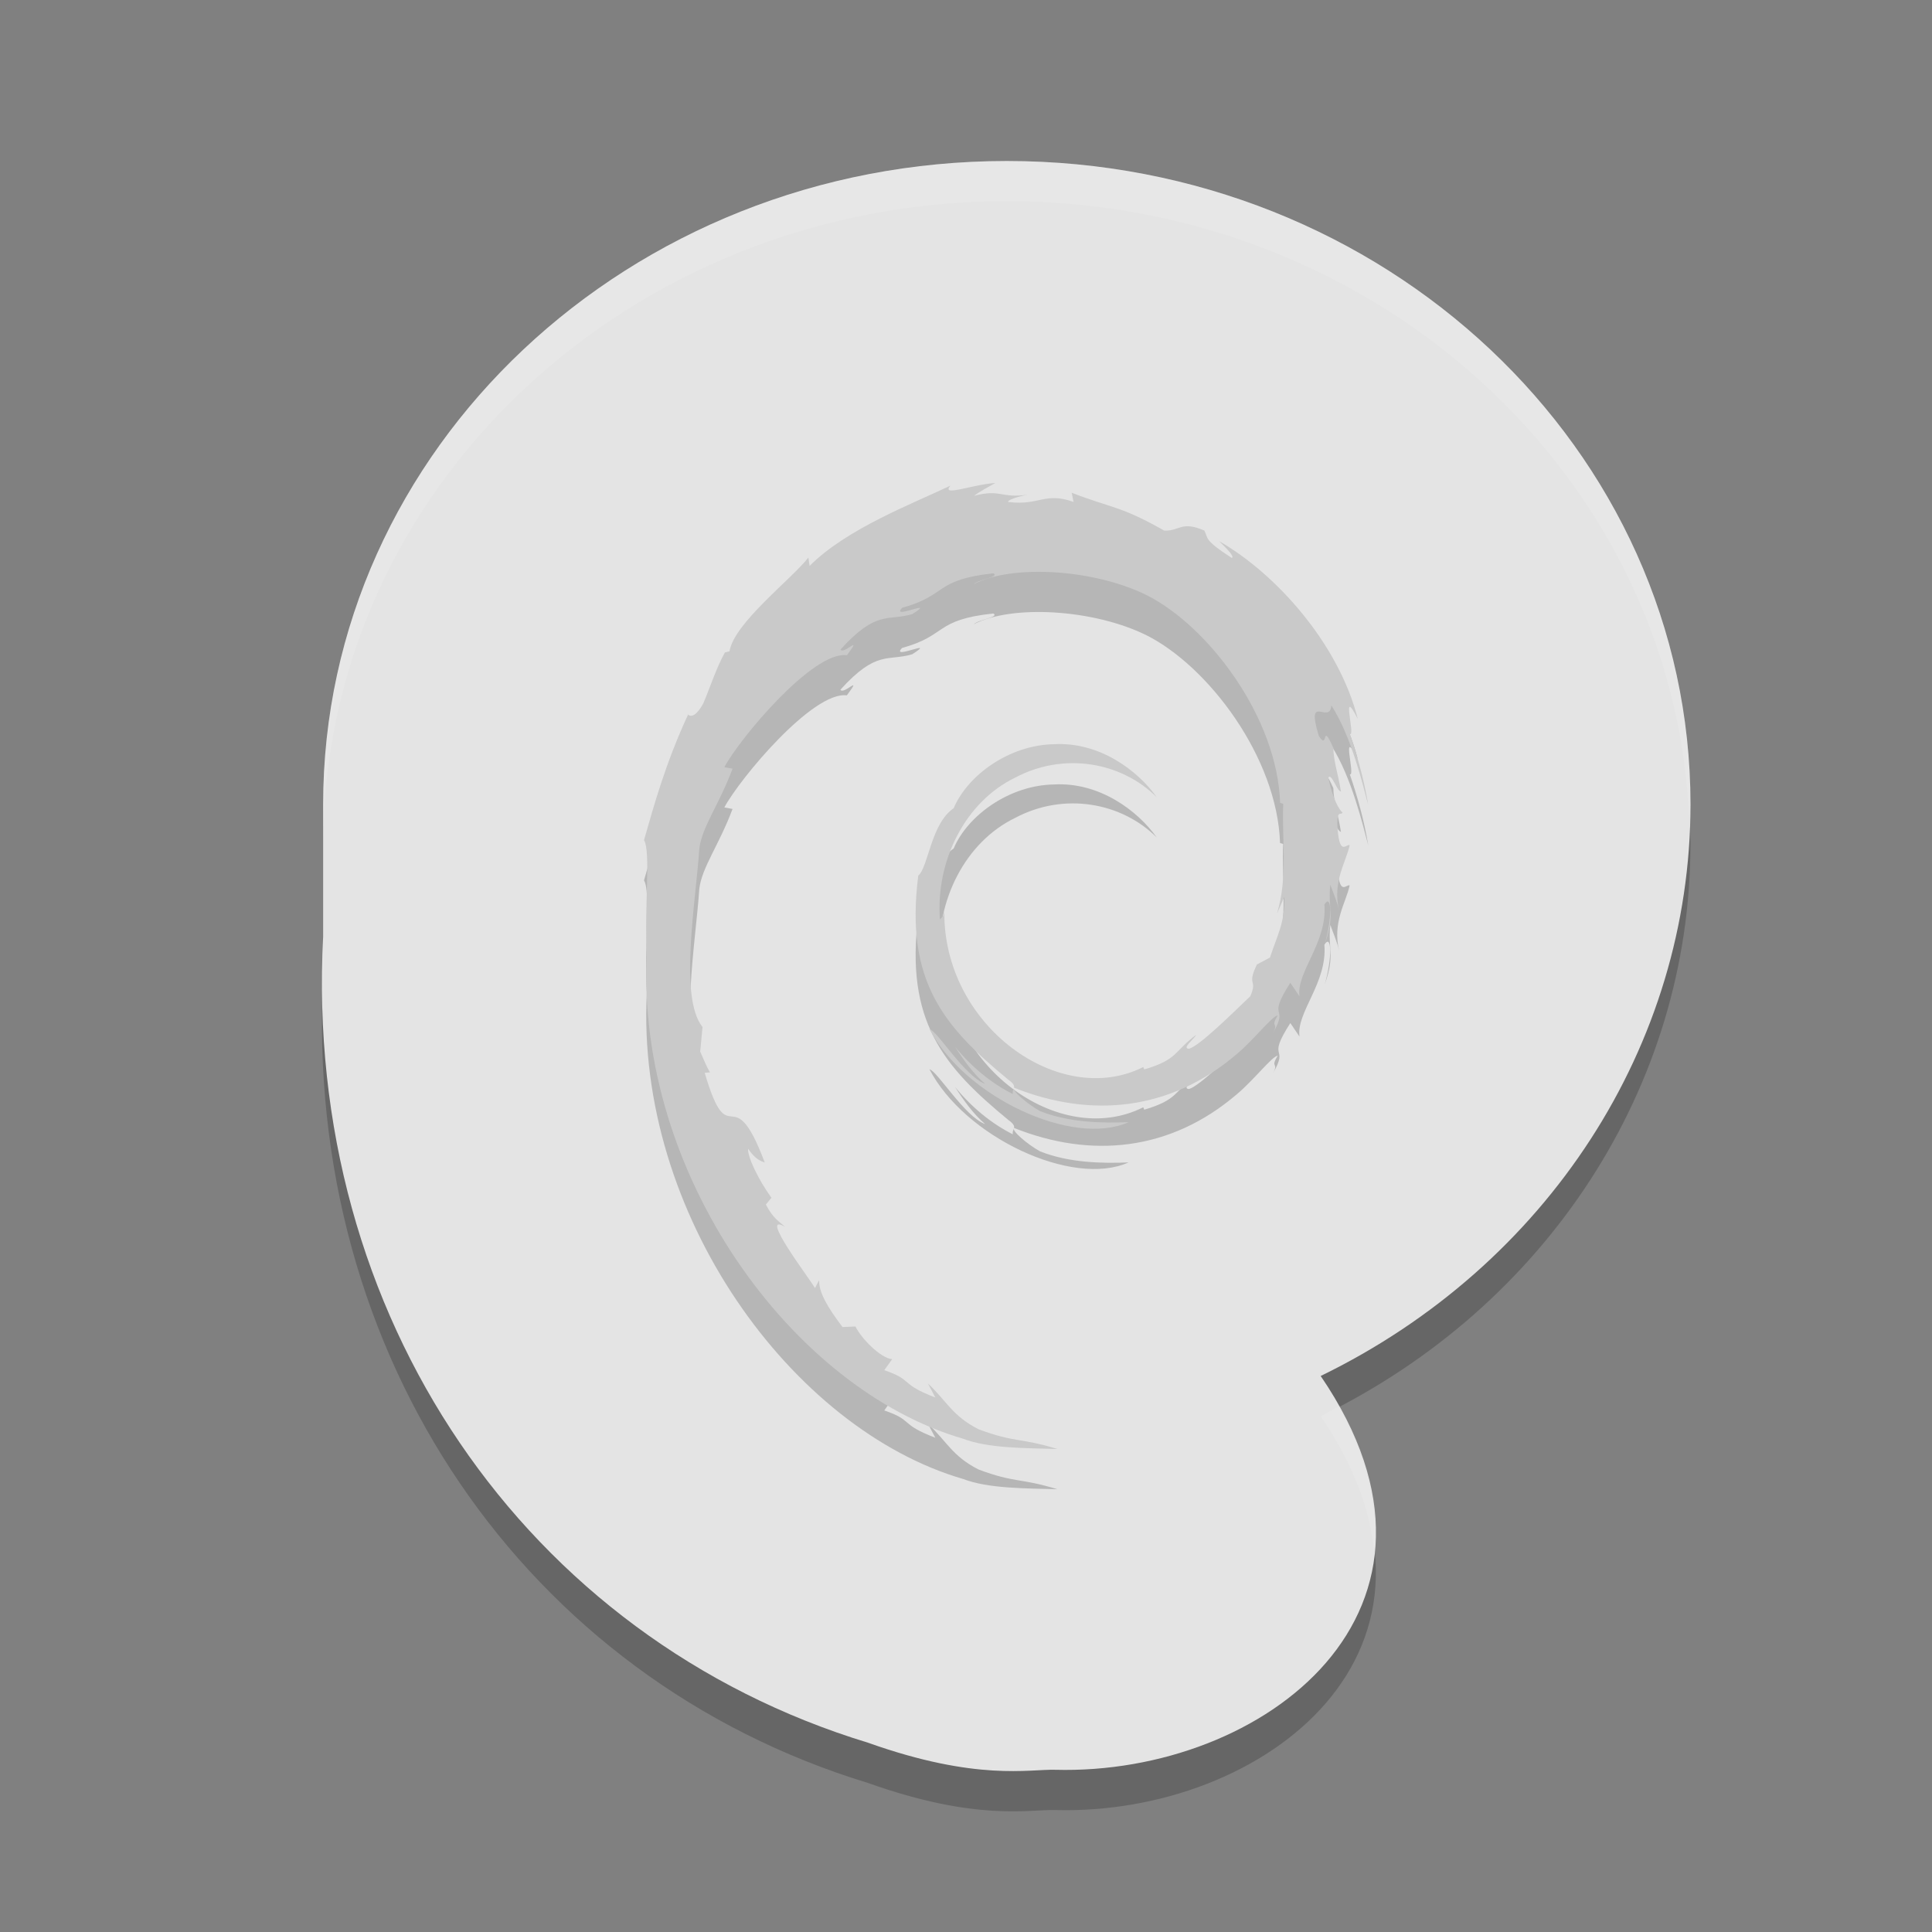 <svg xmlns="http://www.w3.org/2000/svg" width="24" height="24" version="1">
 <rect width="100%" height="100%" fill="#808080" stroke="none"/>
 <path style="opacity:0.2" d="m 12.507,2.5 c -4.69,0 -8.493,3.579 -8.493,7.994 v 1.629 c -2.636e-4,0.005 2.573e-4,0.01 0,0.015 -0.243,4.708 2.513,8.715 6.77,10.011 1.35,0.481 2.003,0.326 2.326,0.336 2.584,0.071 5.28,-1.984 3.295,-4.891 2.821,-1.372 4.593,-4.11 4.594,-7.099 0,-4.415 -3.802,-7.994 -8.493,-7.994 z"/>
 <path style="fill:#e4e4e4" d="m 12.507,2 c -4.69,0 -8.493,3.579 -8.493,7.994 v 1.629 c -2.636e-4,0.005 2.573e-4,0.01 0,0.015 -0.243,4.708 2.513,8.715 6.77,10.011 1.35,0.481 2.003,0.326 2.326,0.336 C 15.695,22.054 18.392,20 16.406,17.093 c 2.821,-1.372 4.593,-4.11 4.594,-7.099 0,-4.415 -3.802,-7.994 -8.493,-7.994 z"/>
 <path style="opacity:0.2" d="m 15.954,11.636 c 0.011,0.324 -0.088,0.481 -0.178,0.759 l -0.162,0.086 c -0.132,0.275 0.013,0.175 -0.082,0.394 -0.207,0.197 -0.626,0.615 -0.761,0.653 -0.098,-0.002 0.066,-0.124 0.088,-0.172 -0.276,0.203 -0.222,0.305 -0.645,0.429 l -0.012,-0.03 c -1.042,0.525 -2.49,-0.516 -2.471,-1.936 -0.011,0.09 -0.032,0.068 -0.055,0.104 -0.054,-0.731 0.315,-1.464 0.937,-1.764 0.608,-0.322 1.322,-0.19 1.757,0.245 -0.239,-0.336 -0.716,-0.692 -1.28,-0.659 -0.553,0.01 -1.071,0.386 -1.243,0.795 -0.283,0.191 -0.316,0.737 -0.44,0.837 -0.166,1.308 0.312,1.873 1.122,2.538 0.127,0.092 0.036,0.106 0.053,0.176 -0.269,-0.135 -0.515,-0.339 -0.718,-0.588 0.108,0.168 0.224,0.332 0.374,0.461 -0.254,-0.092 -0.593,-0.658 -0.692,-0.681 0.437,0.839 1.774,1.471 2.474,1.157 -0.324,0.013 -0.736,0.007 -1.099,-0.137 -0.153,-0.084 -0.361,-0.259 -0.324,-0.291 0.955,0.382 1.942,0.289 2.769,-0.42 0.21,-0.176 0.44,-0.474 0.507,-0.478 -0.1,0.161 0.017,0.077 -0.06,0.22 0.209,-0.362 -0.091,-0.147 0.216,-0.625 l 0.114,0.168 c -0.043,-0.301 0.348,-0.666 0.309,-1.141 0.09,-0.145 0.1,0.157 0.005,0.491 0.132,-0.371 0.035,-0.43 0.069,-0.737 0.036,0.103 0.085,0.212 0.109,0.321 -0.086,-0.359 0.088,-0.603 0.131,-0.812 -0.043,-0.02 -0.133,0.158 -0.154,-0.265 0.003,-0.184 0.048,-0.096 0.065,-0.142 -0.034,-0.021 -0.122,-0.162 -0.176,-0.432 0.039,-0.064 0.104,0.165 0.157,0.174 -0.034,-0.215 -0.093,-0.379 -0.095,-0.544 -0.155,-0.347 -0.055,0.046 -0.181,-0.149 -0.165,-0.551 0.137,-0.128 0.157,-0.378 0.25,0.388 0.392,0.99 0.458,1.239 -0.05,-0.304 -0.131,-0.598 -0.229,-0.883 0.076,0.034 -0.122,-0.625 0.099,-0.188 -0.236,-0.931 -1.011,-1.801 -1.723,-2.209 0.087,0.085 0.197,0.193 0.158,0.209 C 14.949,7.204 15.012,7.187 14.961,7.091 14.673,6.965 14.653,7.101 14.462,7.091 13.918,6.782 13.813,6.815 13.313,6.621 l 0.023,0.114 C 12.975,6.607 12.915,6.784 12.526,6.736 12.502,6.716 12.651,6.664 12.773,6.645 12.424,6.694 12.441,6.571 12.1,6.659 c 0.084,-0.063 0.173,-0.105 0.263,-0.159 -0.284,0.018 -0.679,0.177 -0.557,0.033 -0.464,0.222 -1.287,0.533 -1.749,0.997 L 10.042,7.426 C 9.83,7.698 9.119,8.239 9.062,8.591 L 9.005,8.605 C 8.895,8.805 8.824,9.032 8.737,9.237 8.593,9.5 8.525,9.338 8.546,9.38 8.262,9.995 8.122,10.512 8,10.937 c 0.087,0.139 0.002,0.835 0.035,1.393 -0.142,2.753 1.804,5.426 3.931,6.043 0.312,0.12 0.775,0.115 1.17,0.127 -0.465,-0.143 -0.525,-0.075 -0.979,-0.245 -0.327,-0.165 -0.398,-0.353 -0.63,-0.569 l 0.092,0.174 c -0.454,-0.173 -0.264,-0.213 -0.634,-0.339 l 0.098,-0.137 c -0.147,-0.012 -0.39,-0.266 -0.456,-0.406 l -0.161,0.007 C 10.272,16.729 10.169,16.545 10.176,16.402 l -0.052,0.099 C 10.065,16.393 9.412,15.542 9.751,15.74 9.688,15.679 9.604,15.64 9.514,15.463 l 0.069,-0.084 C 9.42,15.154 9.283,14.866 9.293,14.77 9.38,14.896 9.44,14.92 9.5,14.941 9.088,13.847 9.065,14.881 8.754,13.827 l 0.066,-0.006 c -0.05,-0.082 -0.081,-0.17 -0.122,-0.257 l 0.029,-0.306 c -0.296,-0.366 -0.083,-1.56 -0.04,-2.215 0.03,-0.266 0.248,-0.55 0.413,-0.994 L 8.998,10.03 c 0.193,-0.36 1.101,-1.447 1.522,-1.392 0.204,-0.274 -0.041,-0.001 -0.08,-0.07 0.448,-0.496 0.589,-0.351 0.891,-0.44 0.326,-0.207 -0.28,0.081 -0.125,-0.079 0.563,-0.154 0.399,-0.35 1.134,-0.428 0.078,0.047 -0.18,0.073 -0.244,0.134 0.469,-0.246 1.485,-0.19 2.145,0.136 0.765,0.383 1.626,1.516 1.66,2.582 l 0.039,0.011 c -0.02,0.424 0.061,0.914 -0.078,1.364 l 0.094,-0.213"/>
 <path style="fill:#c9c9c9" d="m 15.954,11.136 c 0.011,0.324 -0.088,0.481 -0.178,0.759 l -0.162,0.086 c -0.132,0.275 0.013,0.175 -0.082,0.394 -0.207,0.197 -0.626,0.615 -0.761,0.653 -0.098,-0.002 0.066,-0.124 0.088,-0.172 -0.276,0.203 -0.222,0.305 -0.645,0.429 l -0.012,-0.03 c -1.042,0.525 -2.49,-0.516 -2.471,-1.936 -0.011,0.09 -0.032,0.068 -0.055,0.104 -0.054,-0.731 0.315,-1.464 0.937,-1.764 0.608,-0.322 1.322,-0.19 1.757,0.245 -0.239,-0.336 -0.716,-0.692 -1.28,-0.659 -0.553,0.01 -1.071,0.386 -1.243,0.795 -0.283,0.191 -0.316,0.737 -0.44,0.837 -0.166,1.308 0.312,1.873 1.122,2.538 0.127,0.092 0.036,0.106 0.053,0.176 -0.269,-0.135 -0.515,-0.339 -0.718,-0.588 0.108,0.168 0.224,0.332 0.374,0.461 -0.254,-0.092 -0.593,-0.658 -0.692,-0.681 0.437,0.839 1.774,1.471 2.474,1.157 -0.324,0.013 -0.736,0.007 -1.099,-0.137 -0.153,-0.084 -0.361,-0.259 -0.324,-0.291 0.955,0.382 1.942,0.289 2.769,-0.42 0.21,-0.176 0.44,-0.474 0.507,-0.478 -0.1,0.161 0.017,0.077 -0.06,0.22 0.209,-0.362 -0.091,-0.147 0.216,-0.625 l 0.114,0.168 c -0.043,-0.301 0.348,-0.666 0.309,-1.141 0.09,-0.145 0.1,0.157 0.005,0.491 0.132,-0.371 0.035,-0.43 0.069,-0.737 0.036,0.103 0.085,0.212 0.109,0.321 -0.086,-0.359 0.088,-0.603 0.131,-0.812 -0.043,-0.02 -0.133,0.158 -0.154,-0.265 0.003,-0.184 0.048,-0.096 0.065,-0.142 -0.034,-0.021 -0.122,-0.162 -0.176,-0.432 0.039,-0.064 0.104,0.165 0.157,0.174 -0.034,-0.215 -0.093,-0.379 -0.095,-0.544 -0.155,-0.347 -0.055,0.046 -0.181,-0.149 -0.165,-0.551 0.137,-0.128 0.157,-0.378 0.25,0.388 0.392,0.99 0.458,1.239 -0.05,-0.304 -0.131,-0.598 -0.229,-0.883 0.076,0.034 -0.122,-0.625 0.099,-0.188 -0.236,-0.931 -1.011,-1.801 -1.723,-2.209 0.087,0.085 0.197,0.193 0.158,0.209 C 14.949,6.704 15.012,6.687 14.961,6.591 14.673,6.465 14.653,6.601 14.462,6.591 13.918,6.282 13.813,6.315 13.313,6.121 l 0.023,0.114 C 12.975,6.107 12.915,6.284 12.526,6.236 12.502,6.216 12.651,6.164 12.773,6.145 12.424,6.194 12.441,6.071 12.1,6.159 c 0.084,-0.063 0.173,-0.105 0.263,-0.159 -0.284,0.018 -0.679,0.177 -0.557,0.033 -0.464,0.222 -1.287,0.533 -1.749,0.997 L 10.042,6.926 C 9.83,7.198 9.119,7.739 9.062,8.091 L 9.005,8.105 C 8.895,8.305 8.824,8.532 8.737,8.737 8.593,9 8.525,8.838 8.546,8.88 8.262,9.495 8.122,10.012 8,10.437 c 0.087,0.139 0.002,0.835 0.035,1.393 -0.142,2.753 1.804,5.426 3.931,6.043 0.312,0.12 0.775,0.115 1.17,0.127 -0.465,-0.143 -0.525,-0.075 -0.979,-0.245 -0.327,-0.165 -0.398,-0.353 -0.63,-0.569 l 0.092,0.174 c -0.454,-0.173 -0.264,-0.213 -0.634,-0.339 l 0.098,-0.137 c -0.147,-0.012 -0.39,-0.266 -0.456,-0.406 l -0.161,0.007 C 10.272,16.229 10.169,16.045 10.176,15.902 l -0.052,0.099 c -0.059,-0.108 -0.712,-0.96 -0.373,-0.761 -0.063,-0.061 -0.147,-0.1 -0.237,-0.277 l 0.069,-0.084 C 9.42,14.654 9.283,14.366 9.293,14.27 9.38,14.396 9.44,14.42 9.5,14.441 9.088,13.347 9.065,14.381 8.754,13.327 l 0.066,-0.006 c -0.05,-0.082 -0.081,-0.17 -0.122,-0.257 l 0.029,-0.306 c -0.296,-0.366 -0.083,-1.56 -0.04,-2.215 0.03,-0.266 0.248,-0.55 0.413,-0.994 L 8.998,9.53 C 9.191,9.17 10.1,8.083 10.521,8.139 c 0.204,-0.274 -0.041,-0.001 -0.08,-0.07 0.448,-0.496 0.589,-0.351 0.891,-0.44 0.326,-0.207 -0.28,0.081 -0.125,-0.079 0.563,-0.154 0.399,-0.35 1.134,-0.428 0.078,0.047 -0.18,0.073 -0.244,0.134 0.469,-0.246 1.485,-0.19 2.145,0.136 0.765,0.383 1.626,1.516 1.66,2.582 l 0.039,0.011 c -0.02,0.424 0.061,0.914 -0.078,1.364 l 0.094,-0.213"/>
 <path style="opacity:0.1;fill:#ffffff" d="M 12.508 2 C 7.818 2 4.016 5.579 4.016 9.994 L 4.016 10.494 C 4.016 6.079 7.818 2.5 12.508 2.5 C 17.093 2.5 20.819 5.923 20.984 10.201 C 20.986 10.132 21 10.064 21 9.994 C 21 5.579 17.198 2 12.508 2 z M 4.016 11.637 C 3.999 11.96 3.999 12.28 4.01 12.596 C 4.011 12.443 4.008 12.291 4.016 12.137 C 4.016 12.132 4.015 12.128 4.016 12.123 L 4.016 11.637 z M 16.629 17.467 C 16.553 17.507 16.484 17.556 16.406 17.594 C 16.819 18.198 17.019 18.762 17.07 19.281 C 17.126 18.736 16.999 18.127 16.629 17.467 z"/>
</svg>
